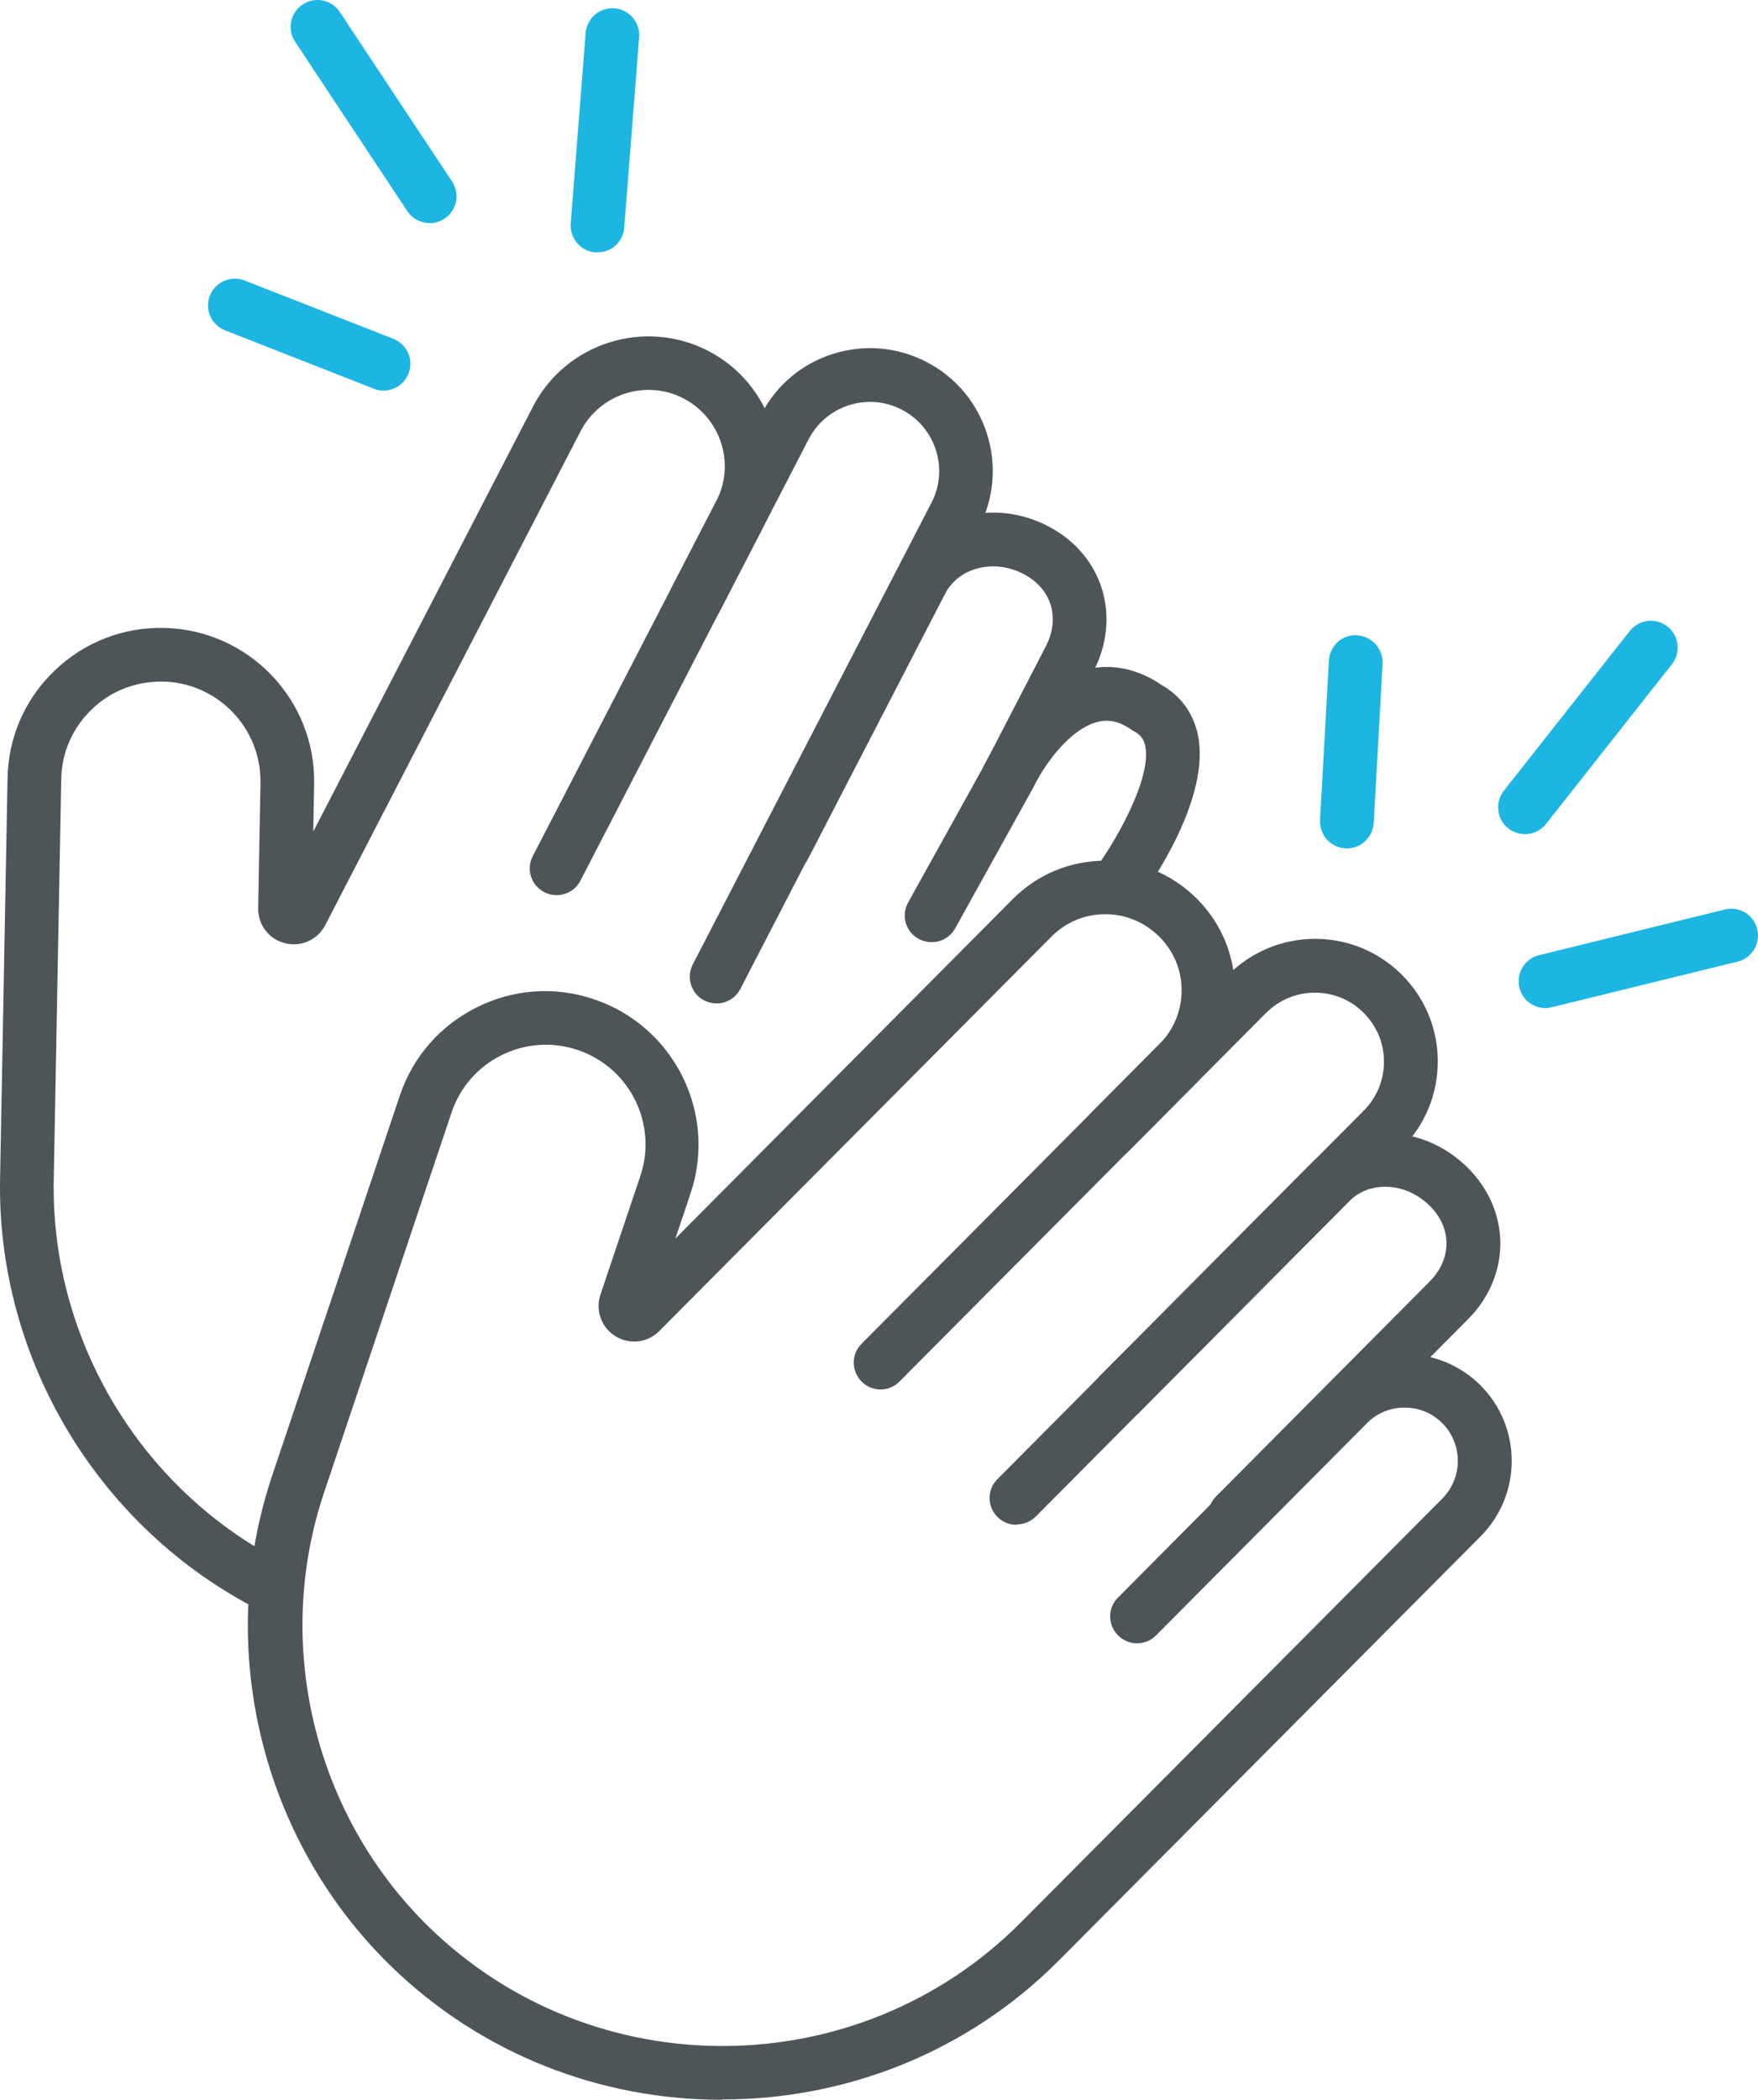 <svg width="98" height="117" viewBox="0 0 98 117" fill="none" xmlns="http://www.w3.org/2000/svg">
<path d="M56.66 84.961C56.282 84.961 55.895 84.816 55.604 84.526C55.023 83.945 55.014 82.997 55.604 82.417L76.026 61.88C76.752 61.154 77.149 60.187 77.149 59.152C77.149 58.126 76.743 57.159 76.016 56.433C75.29 55.708 74.322 55.311 73.305 55.311H73.295C72.269 55.311 71.301 55.718 70.574 56.443L62.964 64.095C62.383 64.685 61.434 64.685 60.843 64.095C60.262 63.515 60.252 62.566 60.843 61.986L68.454 54.334C69.742 53.038 71.456 52.322 73.286 52.312H73.305C75.126 52.312 76.839 53.019 78.127 54.295C79.425 55.582 80.141 57.294 80.151 59.123C80.151 60.951 79.454 62.663 78.166 63.959L57.744 84.497C57.454 84.787 57.066 84.942 56.679 84.942L56.66 84.961Z" fill="#4D5559"/>
<path d="M40.218 117C33.537 117 26.856 114.504 21.733 109.493C14.548 102.46 11.973 91.761 15.168 82.233L22.285 61.057C23.011 58.89 24.532 57.149 26.584 56.124C28.628 55.108 30.942 54.943 33.111 55.679C37.575 57.178 39.995 62.025 38.495 66.494L37.652 69.009L56.456 50.097C57.822 48.723 59.642 47.969 61.569 47.959C63.525 47.93 65.326 48.704 66.701 50.058C68.076 51.422 68.832 53.231 68.841 55.166C68.841 57.101 68.096 58.919 66.74 60.293L51.054 76.061L51.034 76.08L50.143 76.98C49.562 77.57 48.613 77.57 48.032 76.98C47.451 76.4 47.442 75.452 48.032 74.871L48.061 74.842L64.629 58.184C65.433 57.381 65.869 56.307 65.869 55.175C65.869 54.044 65.423 52.98 64.61 52.177C63.806 51.384 62.741 50.939 61.618 50.939H61.608C60.475 50.939 59.41 51.384 58.606 52.196L36.752 74.165C36.103 74.823 35.096 74.939 34.312 74.455C33.527 73.972 33.179 73.023 33.469 72.143L35.696 65.526C36.674 62.624 35.096 59.471 32.2 58.504C30.787 58.029 29.286 58.136 27.959 58.794C26.633 59.452 25.635 60.593 25.171 61.995L18.063 83.171C15.226 91.616 17.511 101.106 23.883 107.346C33.053 116.313 47.858 116.207 56.902 107.123L80.403 83.5C81.555 82.339 81.555 80.453 80.393 79.292C79.832 78.731 79.086 78.431 78.292 78.431C77.498 78.431 76.752 78.741 76.191 79.311L64.445 91.123C63.864 91.713 62.915 91.713 62.325 91.123C61.744 90.543 61.734 89.595 62.325 89.014L74.07 77.203C76.394 74.871 80.171 74.862 82.514 77.174C84.847 79.495 84.857 83.268 82.543 85.599L59.042 109.222C53.9 114.398 47.093 116.981 40.296 116.981L40.218 117Z" fill="#4D5559"/>
<path d="M68.841 85.938C68.463 85.938 68.076 85.793 67.785 85.503C67.204 84.923 67.195 83.975 67.785 83.385L79.715 71.389C80.296 70.799 80.625 70.064 80.635 69.319C80.644 68.545 80.325 67.81 79.705 67.191C79.047 66.543 78.214 66.165 77.342 66.127C76.519 66.098 75.764 66.378 75.222 66.92L63.476 78.731C62.895 79.322 61.946 79.322 61.356 78.731C60.775 78.151 60.765 77.203 61.356 76.623L73.101 64.811C74.244 63.66 75.784 63.06 77.459 63.138C79.085 63.205 80.625 63.883 81.816 65.063C83.007 66.252 83.656 67.771 83.636 69.358C83.617 70.886 82.978 72.357 81.845 73.498L69.916 85.493C69.625 85.784 69.238 85.938 68.85 85.938H68.841Z" fill="#4D5559"/>
<path d="M39.948 55.911C39.715 55.911 39.483 55.853 39.26 55.747C38.524 55.369 38.243 54.47 38.621 53.734L51.925 28.012C52.903 26.126 52.158 23.804 50.27 22.827C49.359 22.353 48.314 22.266 47.336 22.576C46.358 22.885 45.554 23.562 45.079 24.472L40.122 34.058C39.744 34.794 38.834 35.084 38.108 34.697C37.372 34.319 37.081 33.42 37.469 32.684L42.426 23.098C43.269 21.473 44.683 20.273 46.425 19.722C48.169 19.171 50.018 19.325 51.645 20.167C54.995 21.898 56.312 26.029 54.579 29.376L41.274 55.099C41.013 55.611 40.49 55.911 39.948 55.911V55.911Z" fill="#4D5559"/>
<path d="M15.149 89.885C14.926 89.885 14.694 89.837 14.471 89.721C5.504 85.174 -0.18 75.742 0.004 65.691L0.421 43.364C0.459 41.081 1.389 38.953 3.035 37.376C4.681 35.79 6.86 34.939 9.126 34.987C13.832 35.074 17.599 38.973 17.511 43.684L17.463 46.334L29.712 22.653C31.542 19.113 35.919 17.72 39.473 19.548C43.017 21.376 44.421 25.758 42.581 29.299L32.355 49.072C31.978 49.807 31.068 50.088 30.341 49.71C29.605 49.333 29.315 48.433 29.702 47.698L39.928 27.925C40.451 26.919 40.547 25.768 40.199 24.685C39.85 23.601 39.105 22.721 38.097 22.198C36.016 21.125 33.45 21.937 32.365 24.027L18.131 51.548C17.705 52.37 16.775 52.786 15.885 52.554C14.984 52.332 14.374 51.519 14.393 50.6L14.519 43.626C14.577 40.569 12.127 38.034 9.068 37.976C7.547 37.967 6.172 38.498 5.107 39.534C4.042 40.559 3.432 41.942 3.413 43.432L2.996 65.759C2.832 74.668 7.867 83.036 15.817 87.07C16.553 87.447 16.843 88.337 16.475 89.082C16.214 89.604 15.681 89.904 15.139 89.904L15.149 89.885Z" fill="#4D5559"/>
<path d="M51.934 52.496C51.692 52.496 51.44 52.438 51.208 52.312C50.482 51.916 50.22 51.007 50.627 50.281L54.917 42.552L58.315 35.983C58.693 35.248 58.79 34.445 58.577 33.729C58.354 32.984 57.822 32.385 57.047 31.978C56.224 31.553 55.314 31.446 54.471 31.679C53.677 31.891 53.048 32.394 52.69 33.072L45.04 47.863C44.662 48.598 43.752 48.878 43.026 48.501C42.29 48.124 42.009 47.224 42.387 46.489L50.036 31.698C50.782 30.266 52.08 29.231 53.687 28.786C55.255 28.36 56.94 28.544 58.422 29.318C59.923 30.092 60.988 31.35 61.443 32.868C61.879 34.329 61.714 35.925 60.978 37.357L57.56 43.954L53.251 51.722C52.98 52.216 52.467 52.496 51.944 52.496H51.934Z" fill="#4D5559"/>
<path d="M62.402 50.6C62.092 50.6 61.782 50.504 61.521 50.31C60.853 49.827 60.708 48.888 61.192 48.221C62.228 46.808 64.232 43.306 63.835 41.536C63.748 41.169 63.574 40.936 63.225 40.752C63.167 40.724 63.119 40.695 63.07 40.656C62.431 40.211 61.84 40.066 61.201 40.22C59.972 40.52 58.597 41.923 57.541 43.955C57.164 44.69 56.253 44.98 55.527 44.593C54.791 44.216 54.51 43.316 54.888 42.581C56.379 39.698 58.364 37.831 60.495 37.309C61.947 36.951 63.399 37.251 64.726 38.15C65.791 38.75 66.488 39.688 66.76 40.869C67.573 44.448 64.019 49.43 63.612 49.981C63.322 50.378 62.867 50.59 62.402 50.59V50.6Z" fill="#4D5559"/>
<path d="M21.375 21.763C21.191 21.763 21.007 21.724 20.833 21.657L12.544 18.406C11.779 18.107 11.392 17.236 11.702 16.472C12.002 15.707 12.873 15.33 13.638 15.63L21.927 18.88C22.692 19.18 23.079 20.051 22.769 20.815C22.537 21.405 21.975 21.763 21.375 21.763Z" fill="#1DB5E2"/>
<path d="M23.951 12.428C23.467 12.428 22.993 12.196 22.702 11.76L16.447 2.319C15.992 1.632 16.186 0.704 16.873 0.249C17.561 -0.206 18.49 -0.022 18.945 0.674L25.201 10.116C25.656 10.803 25.472 11.731 24.774 12.186C24.523 12.35 24.232 12.438 23.951 12.438V12.428Z" fill="#1DB5E2"/>
<path d="M33.306 14.063C33.306 14.063 33.228 14.063 33.189 14.063C32.366 13.995 31.756 13.279 31.814 12.457L32.647 1.835C32.715 1.013 33.431 0.404 34.255 0.462C35.078 0.529 35.688 1.245 35.63 2.067L34.797 12.689C34.739 13.473 34.08 14.063 33.306 14.063V14.063Z" fill="#1DB5E2"/>
<path d="M75.086 47.273C75.086 47.273 75.028 47.273 74.999 47.273C74.176 47.224 73.547 46.518 73.586 45.696L74.08 36.815C74.128 35.993 74.806 35.335 75.658 35.403C76.481 35.451 77.11 36.158 77.072 36.98L76.578 45.86C76.529 46.653 75.871 47.273 75.086 47.273Z" fill="#1DB5E2"/>
<path d="M85.012 46.479C84.692 46.479 84.363 46.373 84.082 46.16C83.434 45.647 83.327 44.709 83.831 44.061L90.851 35.161C91.364 34.513 92.304 34.397 92.952 34.909C93.601 35.422 93.708 36.361 93.204 37.009L86.184 45.908C85.893 46.286 85.448 46.479 85.012 46.479Z" fill="#1DB5E2"/>
<path d="M86.153 56.172C85.485 56.172 84.866 55.717 84.701 55.031C84.507 54.228 84.991 53.415 85.795 53.222L96.146 50.678C96.95 50.474 97.763 50.968 97.957 51.771C98.151 52.574 97.666 53.386 96.863 53.58L86.502 56.124C86.386 56.153 86.26 56.172 86.144 56.172H86.153Z" fill="#1DB5E2"/>
</svg>
